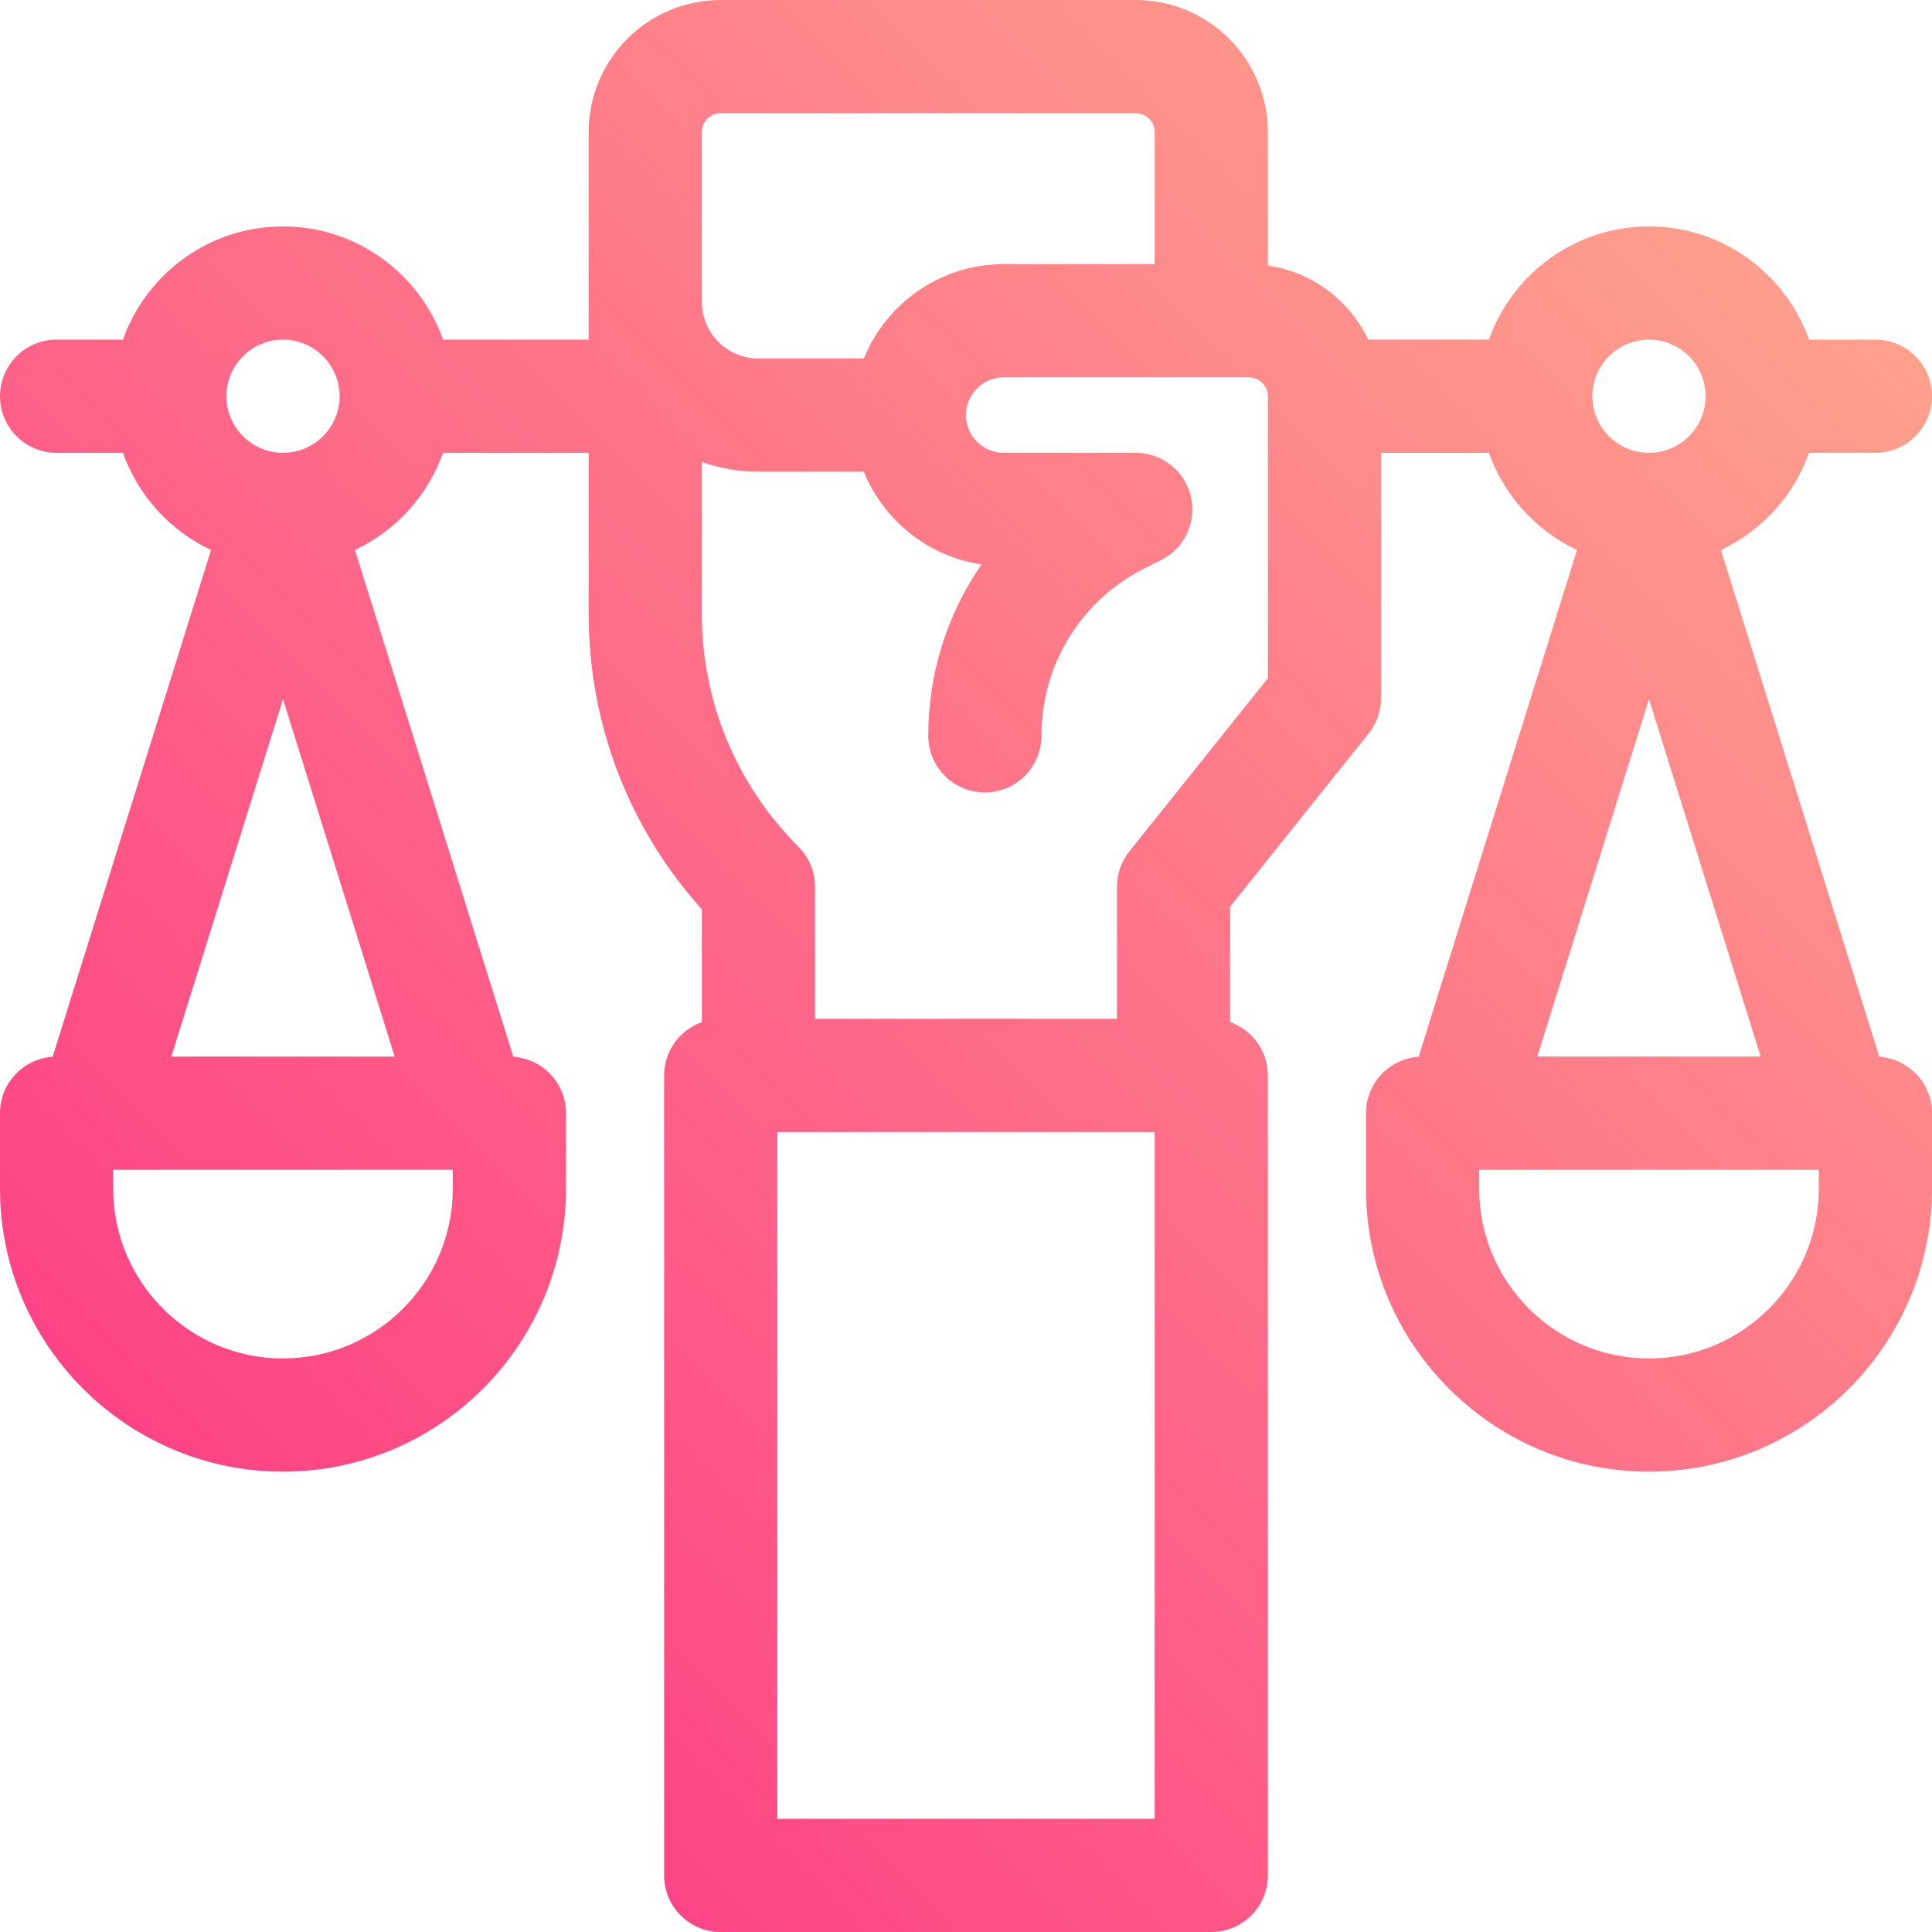 <svg width="512" height="512" viewBox="0 0 512 512" fill="none" xmlns="http://www.w3.org/2000/svg">
<path d="M498.045 280.053L456.074 145.746C466.905 140.655 475.387 131.372 479.422 120.001H497C505.284 120.001 512 113.285 512 105.001C512 96.717 505.284 90.001 497 90.001H479.42C473.228 72.542 456.555 60.001 437 60.001C417.445 60.001 400.772 72.542 394.58 90.001H362.616C357.674 79.626 347.775 72.055 336 70.363V35C336 15.701 320.299 0 301 0H191C171.701 0 156 15.701 156 35V90H117.42C111.228 72.541 94.555 60 75 60C55.445 60 38.772 72.541 32.58 90H15C6.716 90 0 96.716 0 105C0 113.284 6.716 120 15 120H32.58C36.614 131.373 45.095 140.654 55.926 145.745L13.955 280.053C6.161 280.591 0 287.068 0 295V315C0 356.355 33.645 390 75 390C116.355 390 150 356.355 150 315V295C150 287.068 143.839 280.591 136.045 280.053L94.073 145.745C104.904 140.654 113.385 131.373 117.419 120H156V162.574C156 191.803 166.606 219.401 186 240.974V270.872C180.178 272.933 176 278.472 176 285V497C176 505.284 182.716 512 191 512H321C329.284 512 336 505.284 336 497V285C336 278.472 331.822 272.933 326 270.872V240.262L362.713 194.371C364.841 191.711 366 188.407 366 185V120H394.579C398.614 131.371 407.096 140.655 417.927 145.745L375.956 280.052C368.161 280.591 362 287.068 362 295V315C362 356.355 395.645 390 437 390C478.355 390 512 356.355 512 315V295C512 287.068 505.839 280.591 498.045 280.053ZM75 90C83.271 90 90 96.729 90 105C90 113.271 83.271 120 75 120C66.729 120 60 113.271 60 105C60 96.729 66.729 90 75 90ZM120 315C120 339.813 99.813 360 75 360C50.187 360 30 339.813 30 315V310H120V315ZM45.403 280L75 185.289L104.597 280H45.403ZM437 90C445.271 90 452 96.729 452 105C452 113.271 445.271 120 437 120C428.729 120 422 113.271 422 105C422 96.729 428.729 90 437 90ZM186 35C186 32.243 188.243 30 191 30H301C303.757 30 306 32.243 306 35V70H266C249.247 70 234.876 80.357 228.929 95H201C192.729 95 186 88.271 186 80V35ZM306 482H206V300H306V482ZM336 179.738L299.287 225.629C297.159 228.289 296 231.593 296 235V270H216V235C216 231.022 214.419 227.207 211.606 224.394C195.094 207.881 186 185.926 186 162.574V122.42C190.695 124.085 195.742 125 201 125H228.929C234.167 137.897 245.939 147.47 260.12 149.569C251.067 162.624 246 178.35 246 195C246 203.284 252.716 210 261 210C269.284 210 276 203.284 276 195C276 176.045 286.532 159.004 303.485 150.528L307.708 148.417C313.931 145.306 317.197 138.325 315.599 131.554C314.001 124.783 307.957 120 301 120H266C260.486 120 256 115.514 256 110C256 104.486 260.486 100 266 100H331C333.757 100 336 102.243 336 105V179.738ZM437 185.289L466.597 280H407.404L437 185.289ZM482 315C482 339.813 461.813 360 437 360C412.187 360 392 339.813 392 315V310H482V315Z" fill="url(#paint0_linear)"/>
<defs>
<linearGradient id="paint0_linear" x1="46.82" y1="465.18" x2="486.394" y2="25.607" gradientUnits="userSpaceOnUse">
<stop stop-color="#FD3A84"/>
<stop offset="1" stop-color="#FFA68D"/>
</linearGradient>
</defs>
</svg>
